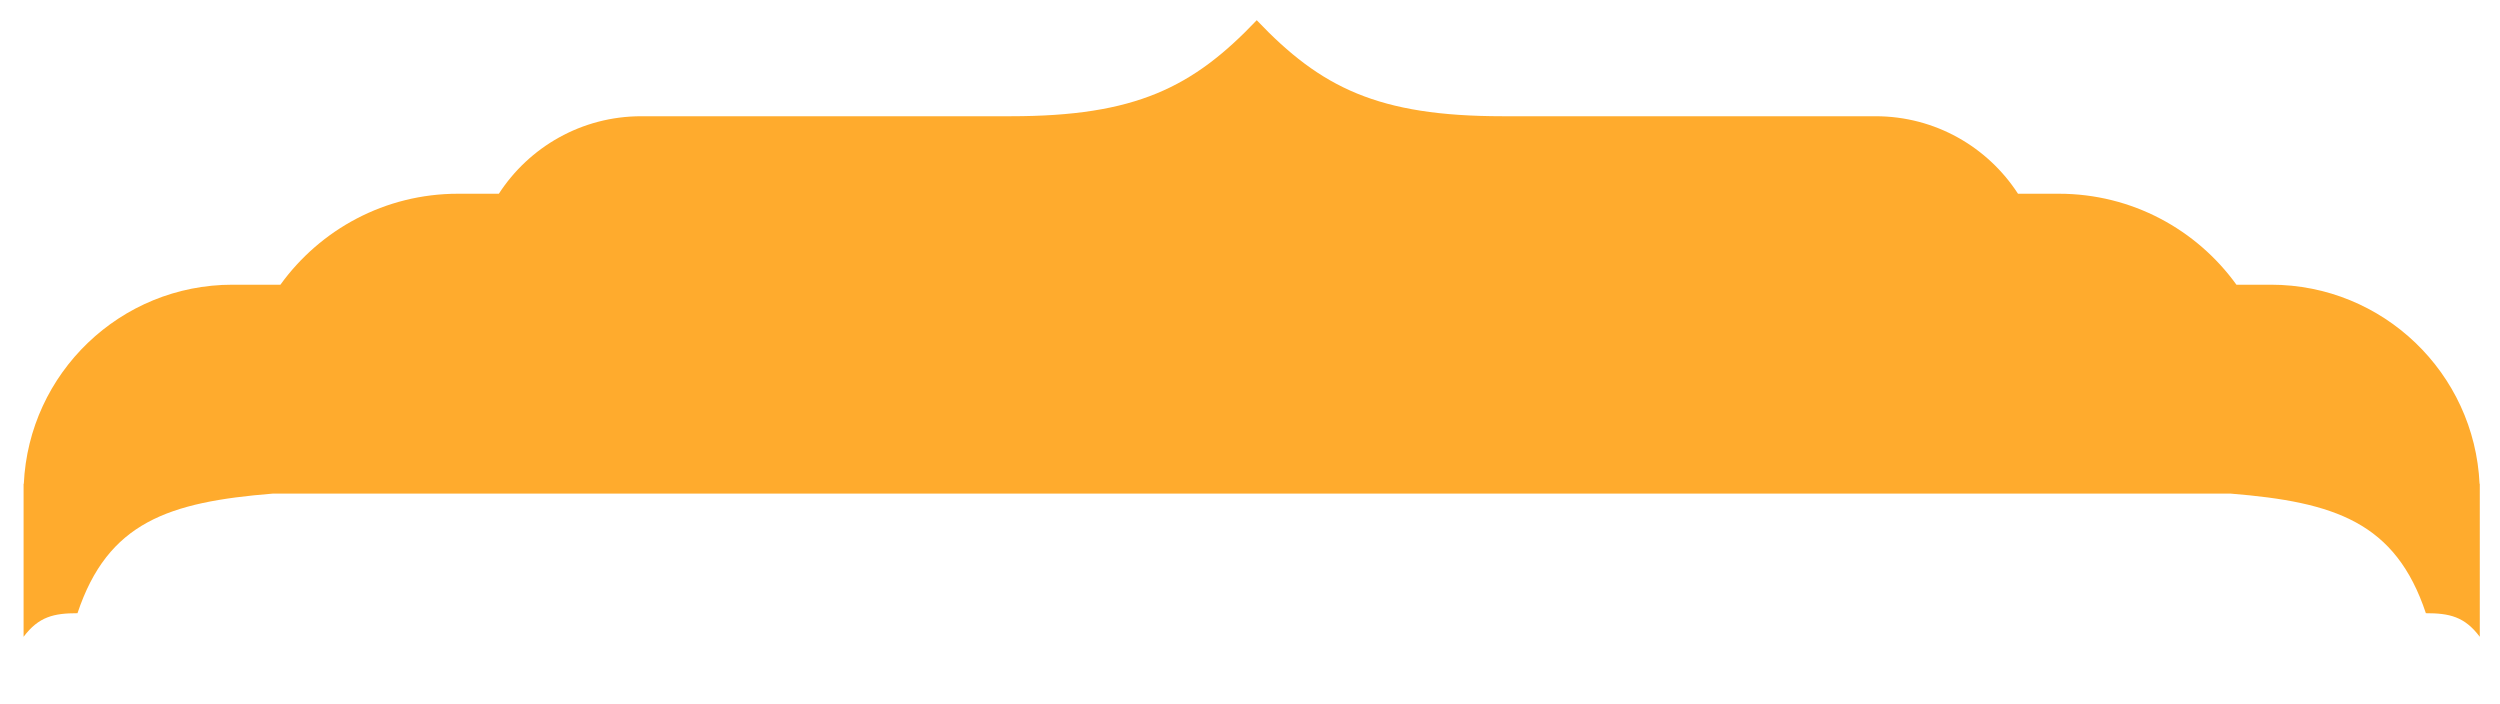 <svg width="742" height="209" viewBox="0 0 742 209" fill="none" xmlns="http://www.w3.org/2000/svg">
<g filter="url(#filter0_d_260_762)">
<path fill-rule="evenodd" clip-rule="evenodd" d="M0 209C4.5 203 9 202 16 202C25 175 43 169 74 166.5H655C686 169 704 175 713 202C720 202 724.5 203 729 209V166.5V165V163.5L728.936 163.654C727.449 130.734 700.288 104.5 667 104.5H656.77C644.977 88.146 625.761 77.5 604.059 77.5H591.941C582.973 63.658 567.391 54.5 549.671 54.5H439C402 54.5 385 46 366 26C347 46 330 54.5 293 54.5H183.329C165.609 54.5 150.027 63.658 141.059 77.5H128.941C107.239 77.5 88.023 88.146 76.23 104.5H62C28.712 104.5 1.551 130.734 0.064 163.654L0 163.5V165V166.5V209Z" fill="#FFAB2D"/>
</g>
<defs>
<filter id="filter0_d_260_762" x="0" y="0" width="742" height="209" filterUnits="userSpaceOnUse" color-interpolation-filters="sRGB">
<feFlood flood-opacity="0" result="BackgroundImageFix"/>
<feColorMatrix in="SourceAlpha" type="matrix" values="0 0 0 0 0 0 0 0 0 0 0 0 0 0 0 0 0 0 127 0" result="hardAlpha"/>
<feOffset dx="7" dy="-20"/>
<feGaussianBlur stdDeviation="3"/>
<feComposite in2="hardAlpha" operator="out"/>
<feColorMatrix type="matrix" values="0 0 0 0 0 0 0 0 0 0 0 0 0 0 0 0 0 0 0.25 0"/>
<feBlend mode="normal" in2="BackgroundImageFix" result="effect1_dropShadow_260_762"/>
<feBlend mode="normal" in="SourceGraphic" in2="effect1_dropShadow_260_762" result="shape"/>
</filter>
</defs>
</svg>
